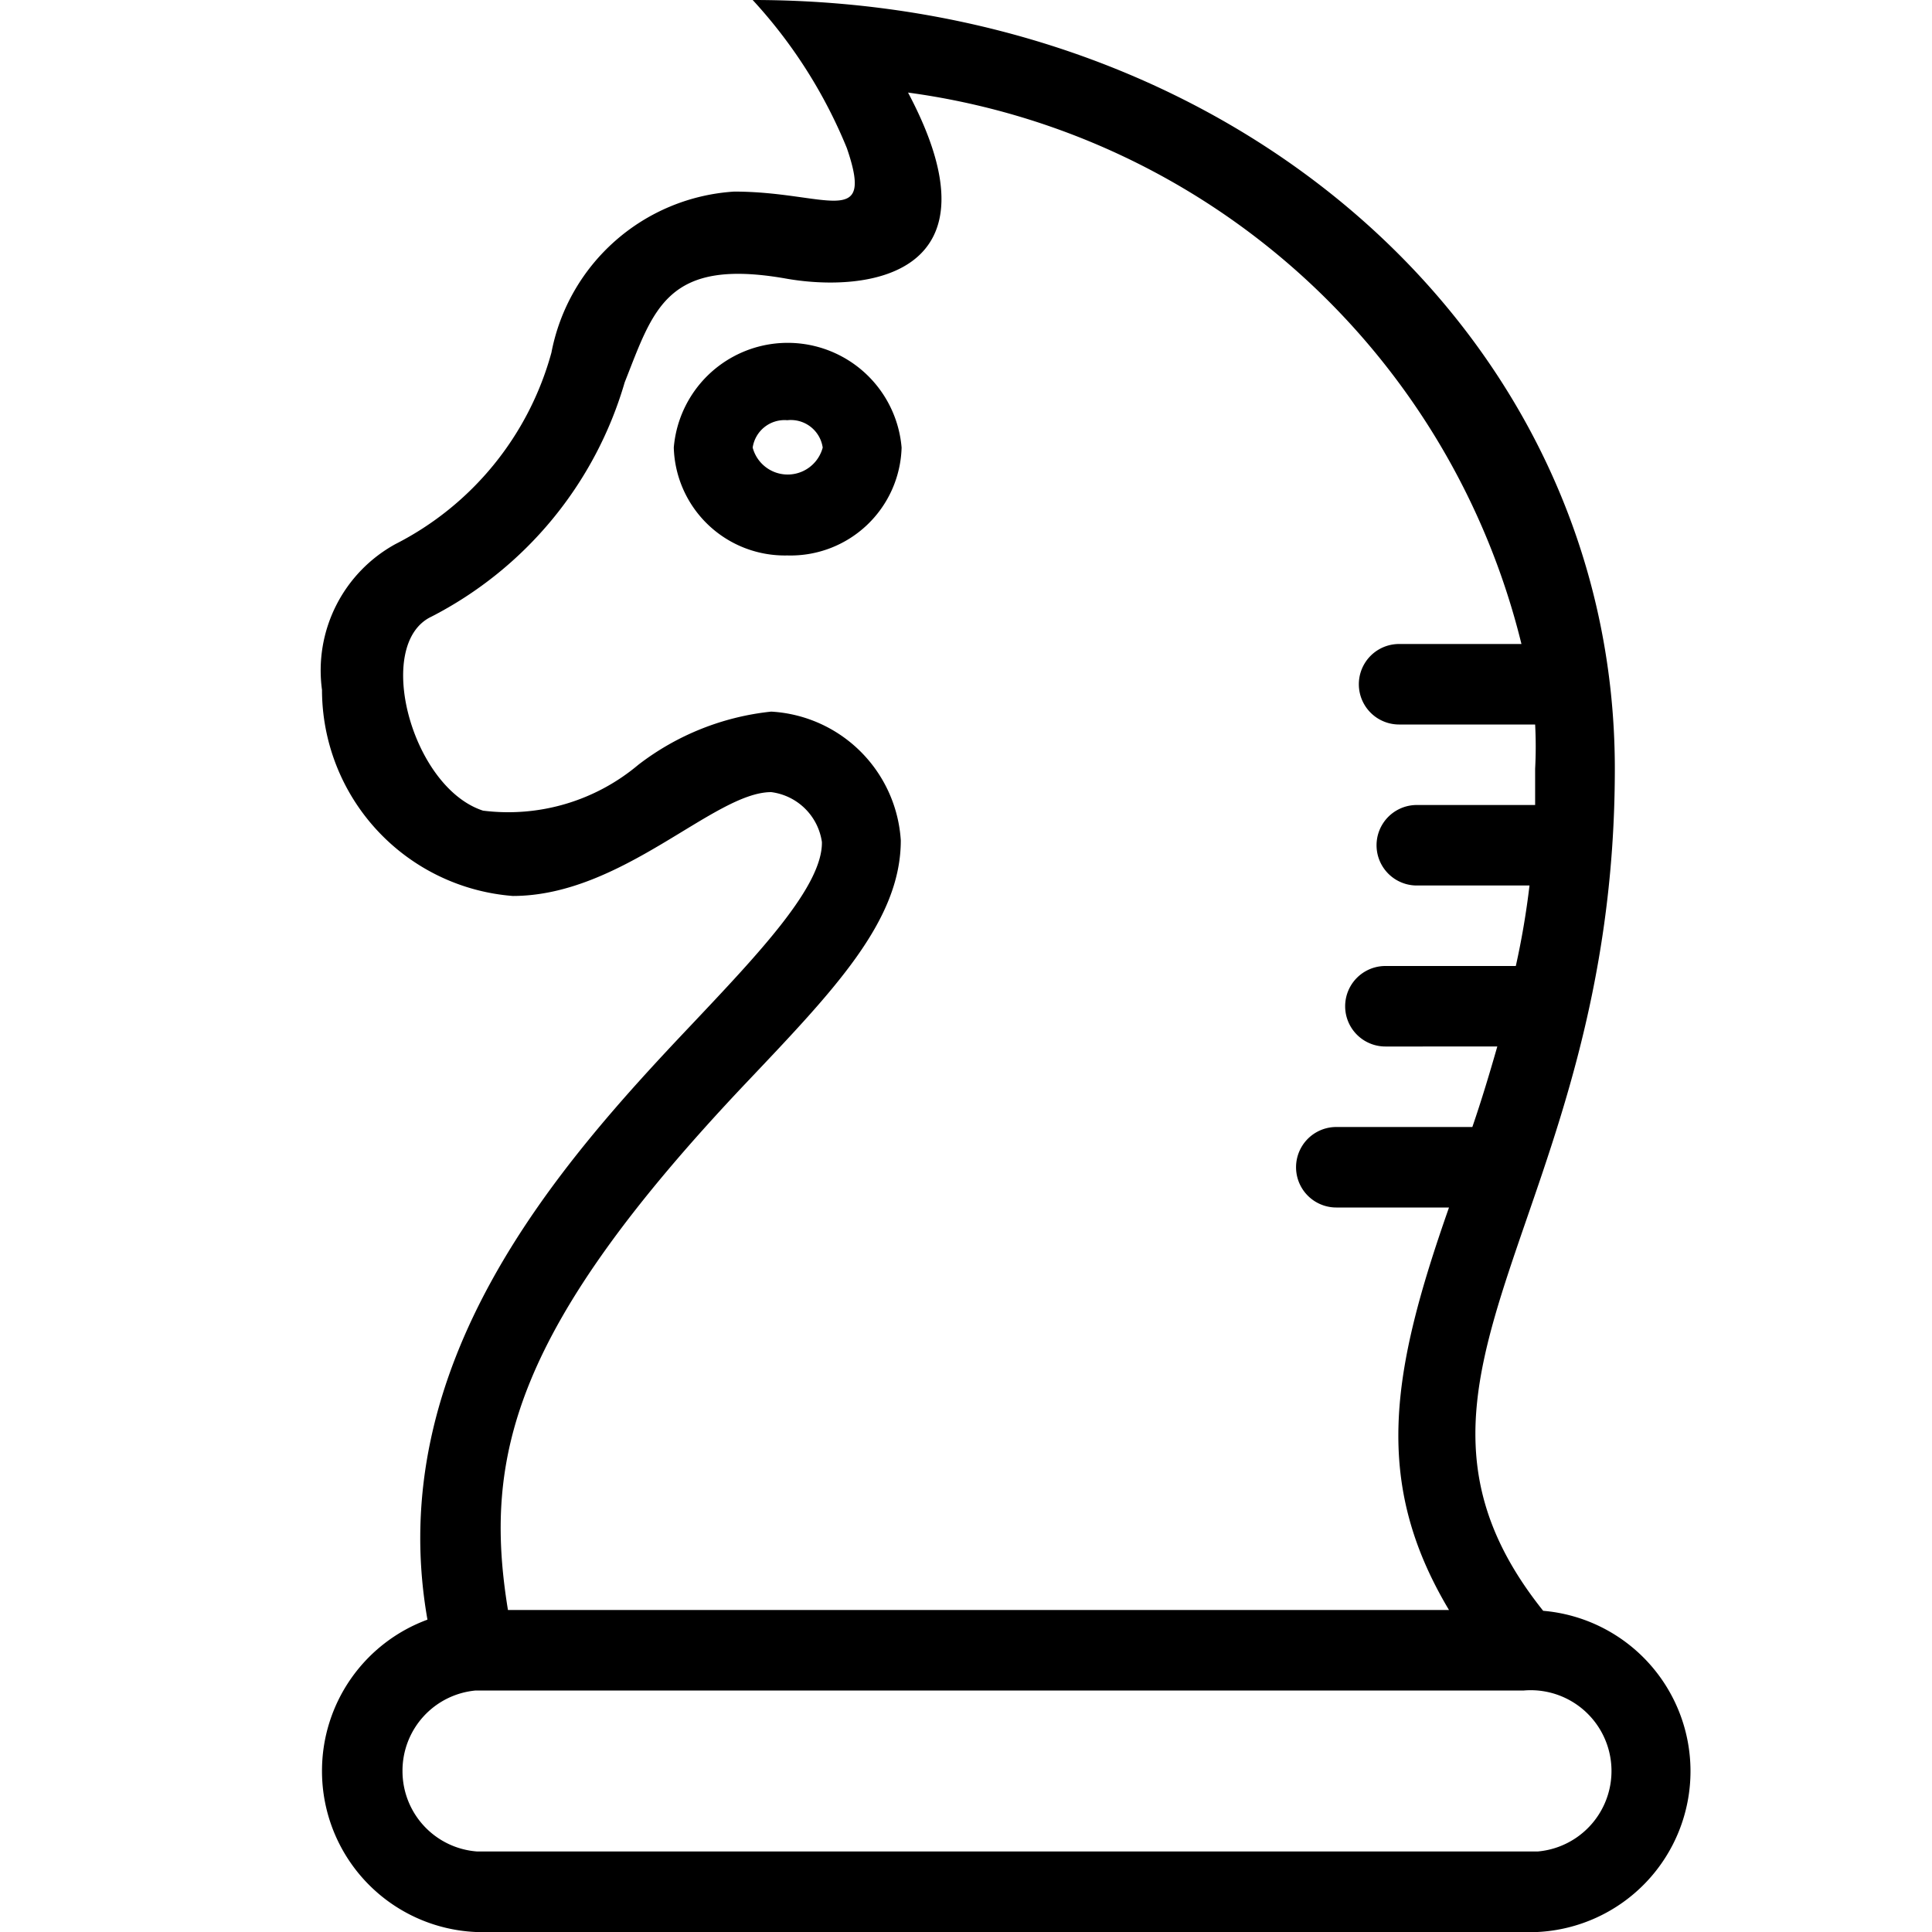 <svg xmlns="http://www.w3.org/2000/svg" width="24" height="24" viewBox="0 0 24 24">
  <path d="M19.1,24H5.91A2,2,0,0,1,4,22a2,2,0,0,1,1.31-1.88c-.56-3.18,1.63-5.65,3.27-7.38.84-.89,1.64-1.73,1.63-2.28a.73.73,0,0,0-.63-.62c-.71,0-1.85,1.29-3.21,1.29A2.57,2.57,0,0,1,4,8.57a1.79,1.79,0,0,1,.91-1.81A3.79,3.79,0,0,0,6.85,4.38a2.47,2.47,0,0,1,2.27-2c1.14,0,1.75.48,1.4-.54A6.13,6.13,0,0,0,9.35,0c6,0,10.71,4.18,10.71,9.55,0,5.59-3.21,7.56-.89,10.46A2,2,0,0,1,21,22,2,2,0,0,1,19.1,24ZM6.25,21H5.91A1,1,0,0,0,5,22a1,1,0,0,0,.93,1H19.1a1,1,0,1,0-.17-2ZM18.9,8a9.1,9.1,0,0,0-7.62-6.85c1.21,2.28-.51,2.49-1.52,2.31-1.48-.26-1.64.38-2,1.29a4.77,4.77,0,0,1-2.4,2.91C4.64,8,5.11,9.78,6,10.07A2.51,2.51,0,0,0,7.93,9.5a3.26,3.26,0,0,1,1.65-.66,1.71,1.71,0,0,1,1.61,1.6c0,1-.83,1.86-1.91,3C6.37,16.51,6,18.1,6.31,20H18c-.95-1.59-.72-2.95,0-5H16.6a.5.5,0,0,1,0-1h1.69c.11-.32.21-.65.31-1H17.21a.5.5,0,0,1,0-1h1.62A10,10,0,0,0,19,11H17.6a.5.5,0,0,1,0-1h1.47V9.55a5.21,5.21,0,0,0,0-.55H17.38a.5.5,0,0,1,0-1ZM9.78,6.9A1.38,1.38,0,0,1,8.37,5.56a1.42,1.42,0,0,1,2.83,0A1.38,1.38,0,0,1,9.78,6.9Zm0-1.68a.4.4,0,0,0-.43.34.45.45,0,0,0,.87,0A.4.4,0,0,0,9.78,5.22Z" fill-rule="evenodd"/></svg>
